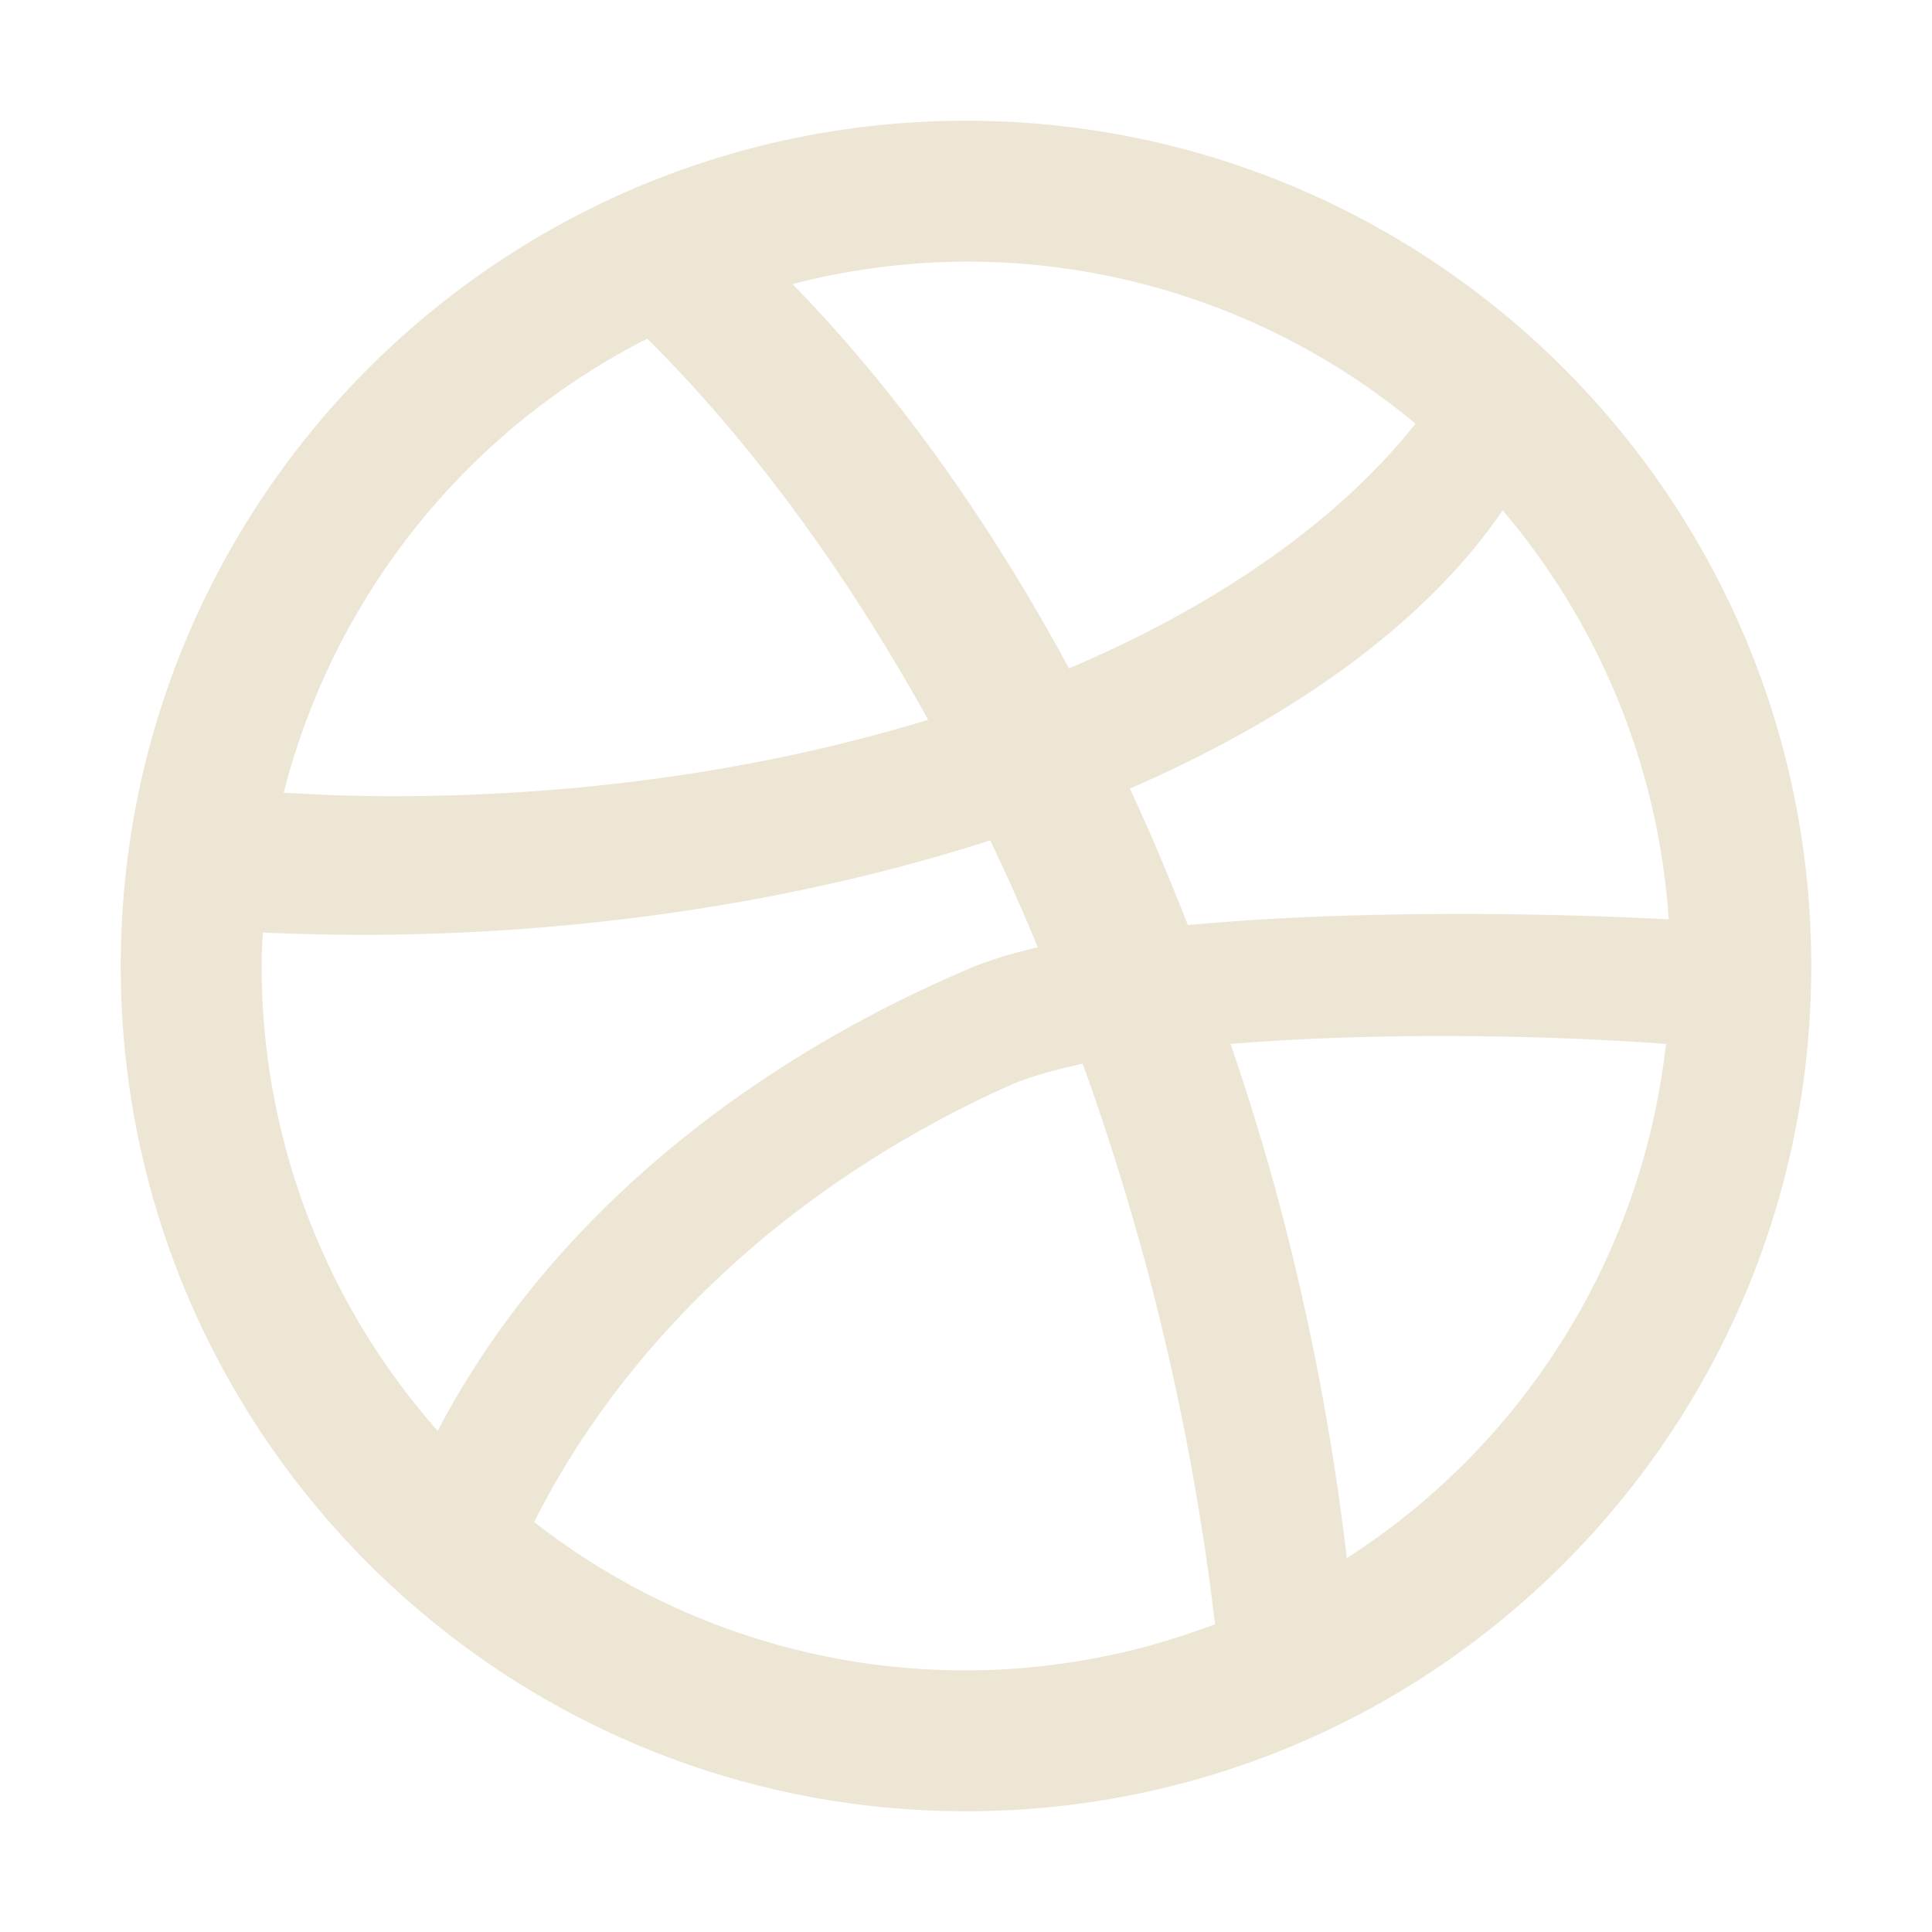 <svg xmlns="http://www.w3.org/2000/svg" width="50" height="50" viewBox="0 0 512 512"><path fill="#EDE6D5" d="M256 32C132.33 32 32 132.33 32 256s100.33 224 224 224s224-100.22 224-224S379.67 32 256 32m142.22 103.25a186.36 186.36 0 0 1 44 108.38c-40.37-2.1-88.67-2.1-127.4 1.52c-4.9-12.37-9.92-24.5-15.4-36.17c44.66-19.36 79.08-44.8 98.8-73.73M256 69.33a185.8 185.8 0 0 1 119.12 42.94c-20.3 25.66-52.15 48-91.82 64.86C261.6 137 236.63 102.47 210 75.28a187.5 187.5 0 0 1 46-5.95m-84.47 20.42c26.95 26.83 52.27 61 74.44 101C203.85 203.62 155.55 211 104 211c-9.8 0-19.36-.35-28.81-.94a186.78 186.78 0 0 1 96.34-120.31M69.68 247.13c10.62.47 21.35.7 32.2.59c58.8-.7 113.52-9.92 160.54-25q6.65 13.83 12.6 28.35a115.4 115.4 0 0 0-16.69 5c-64.28 27-114.91 70.51-142.33 123.13A186 186 0 0 1 69.33 256c0-3 .12-5.95.35-8.87M256 442.67a185.57 185.57 0 0 1-114.45-39.32c24.85-49.23 69.18-90 125.07-115.27c5.25-2.45 12.25-4.43 20.3-6.18q10 27.64 17.85 57.4A678 678 0 0 1 322 430.42a185.1 185.1 0 0 1-66 12.25m100.92-29.75a673 673 0 0 0-17.39-92.05c-4-15.17-8.51-29.87-13.41-44.22c36.63-3 80.5-2.57 115.38 0a186.5 186.5 0 0 1-84.58 136.27"/></svg>